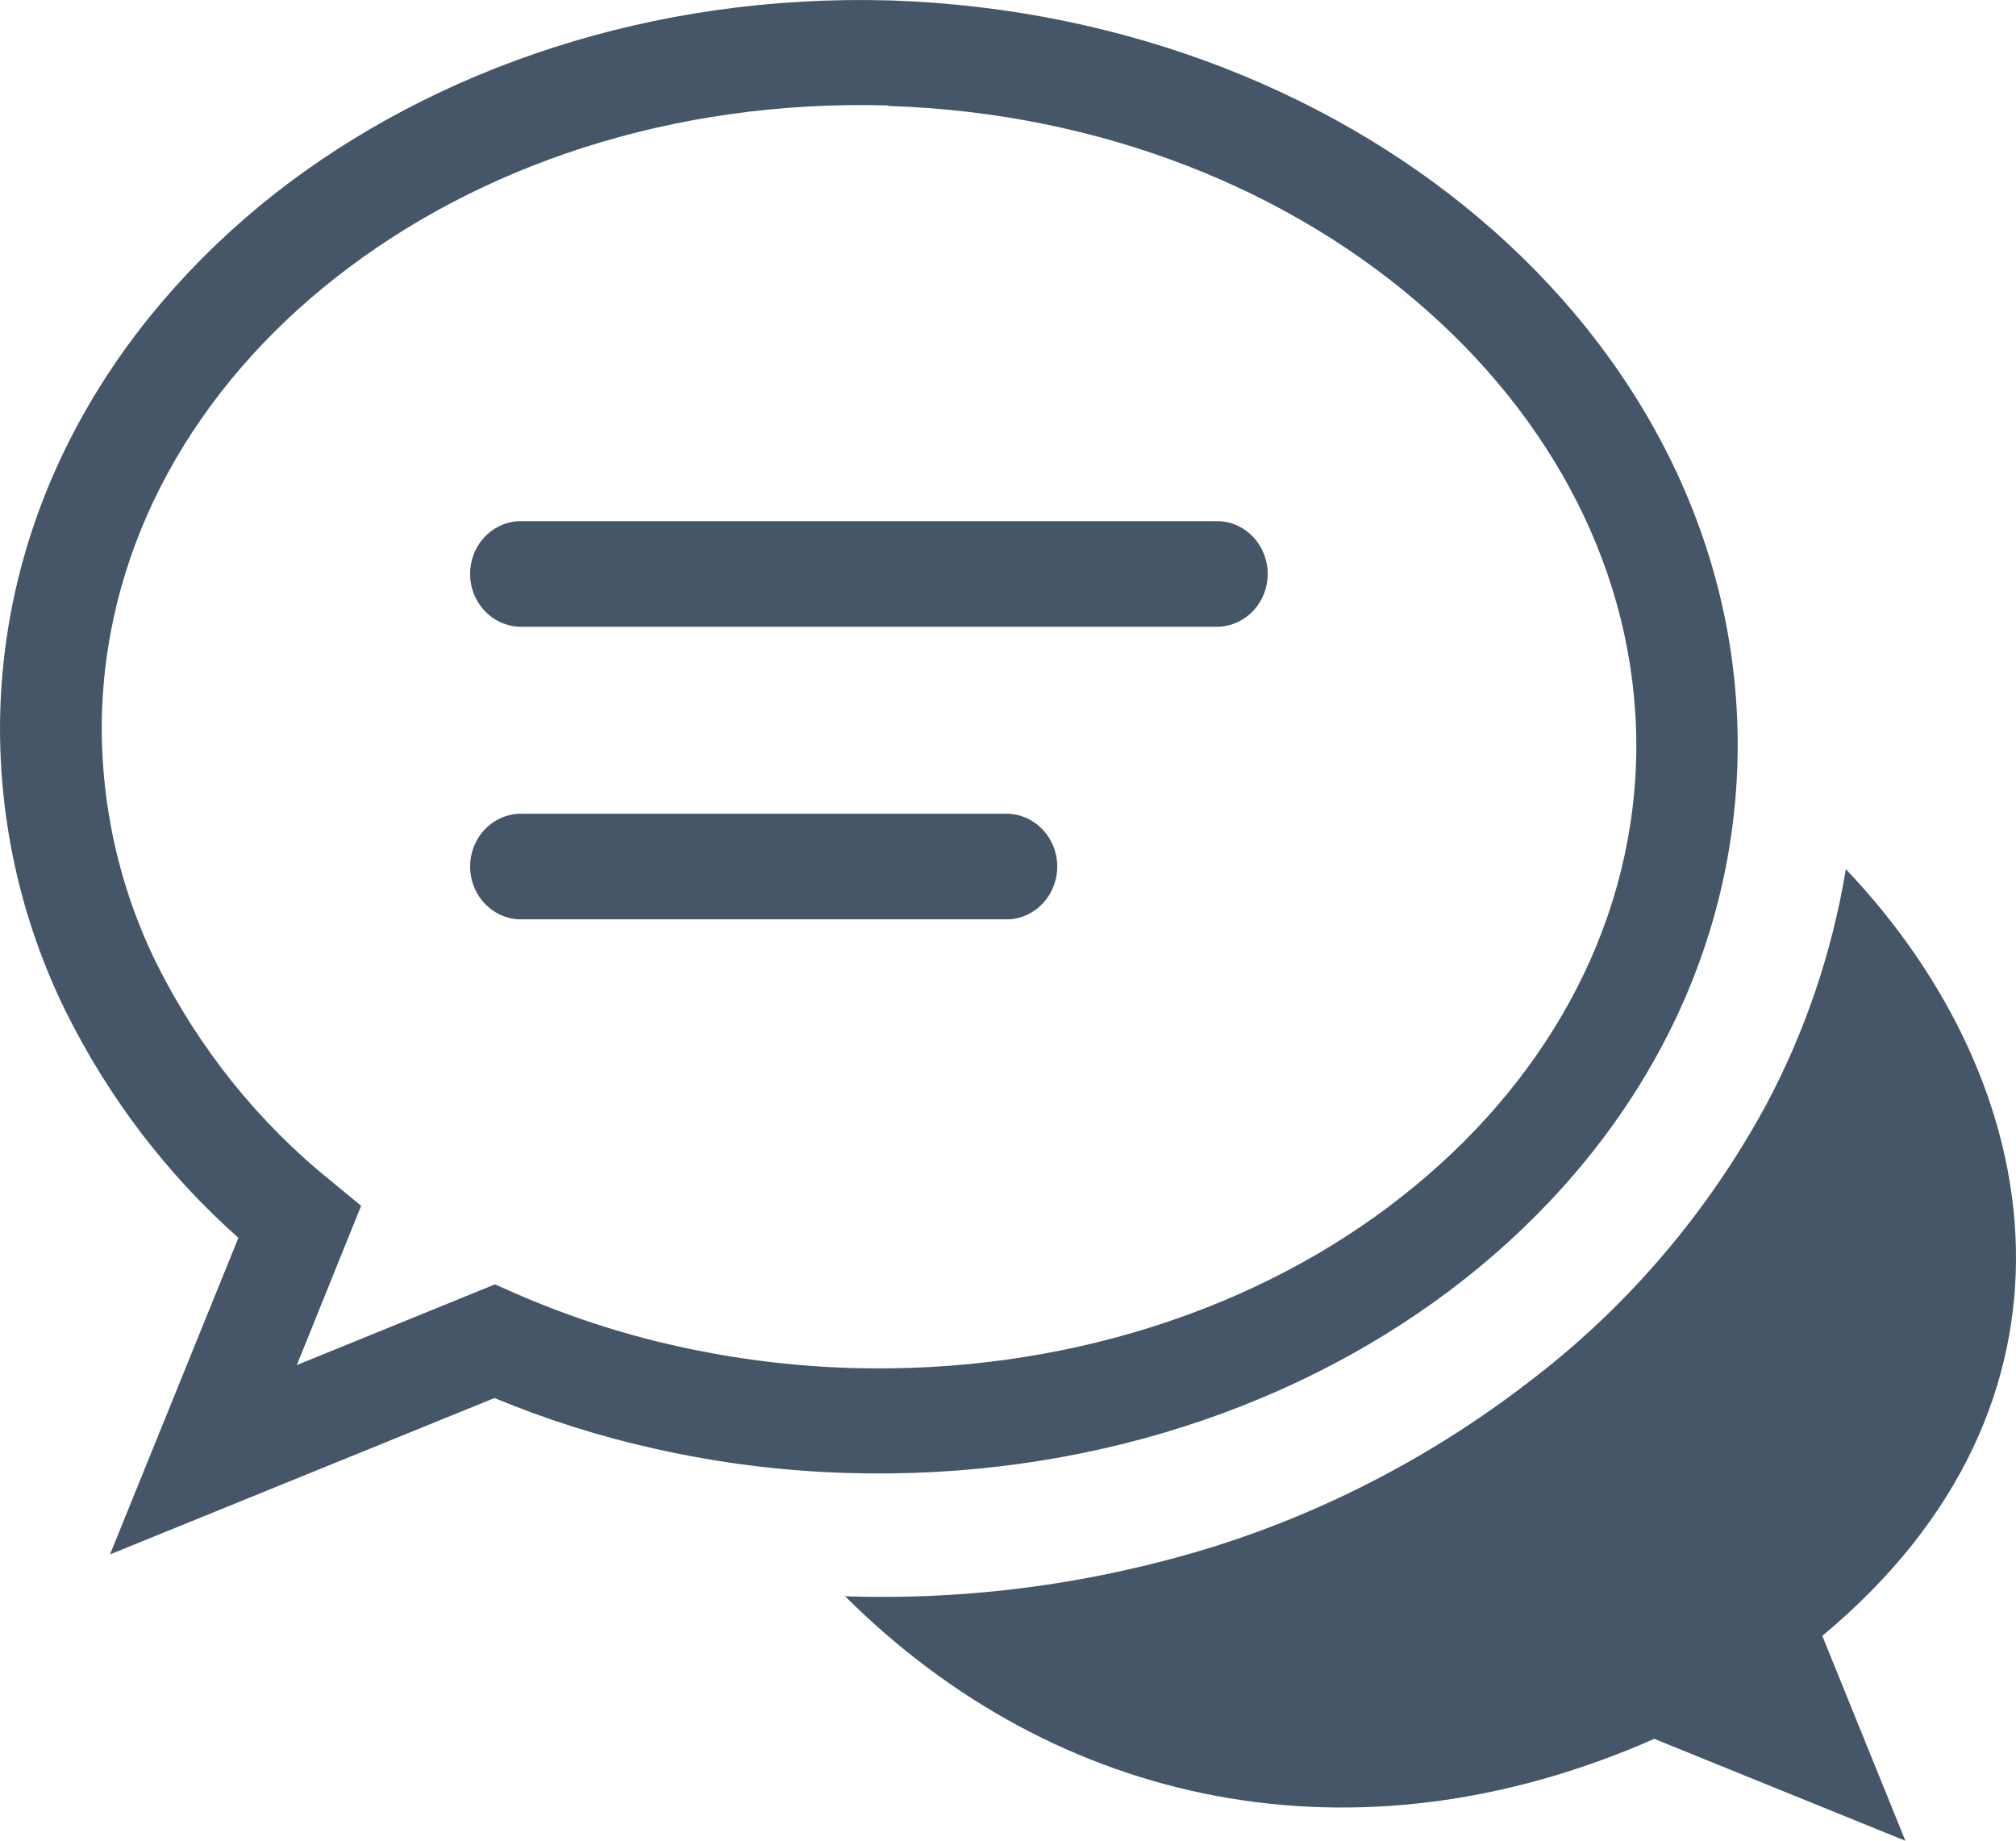 <svg width="23" height="21" viewBox="0 0 23 21" fill="none" xmlns="http://www.w3.org/2000/svg">
<path fill-rule="evenodd" clip-rule="evenodd" d="M9.633 18.203C12.047 20.615 15.46 21.344 18.873 19.838L21.738 21.001L20.79 18.663C23.971 16.02 23.409 12.39 21.059 9.916C20.903 10.86 20.595 11.77 20.148 12.608C19.489 13.821 18.592 14.878 17.515 15.71C16.409 16.576 15.163 17.233 13.836 17.649C12.473 18.07 11.054 18.26 9.633 18.211V18.203ZM5.912 10.488C5.764 10.48 5.624 10.412 5.522 10.3C5.42 10.188 5.363 10.04 5.363 9.886C5.363 9.732 5.42 9.584 5.522 9.472C5.624 9.36 5.764 9.293 5.912 9.284H11.513C11.662 9.293 11.801 9.36 11.903 9.472C12.005 9.584 12.062 9.732 12.062 9.886C12.062 10.04 12.005 10.188 11.903 10.3C11.801 10.412 11.662 10.48 11.513 10.488H5.912ZM5.912 7.15C5.764 7.141 5.624 7.074 5.522 6.962C5.42 6.85 5.363 6.702 5.363 6.548C5.363 6.394 5.42 6.245 5.522 6.133C5.624 6.022 5.764 5.954 5.912 5.946H13.914C14.063 5.954 14.202 6.022 14.304 6.133C14.406 6.245 14.463 6.394 14.463 6.548C14.463 6.702 14.406 6.85 14.304 6.962C14.202 7.074 14.063 7.141 13.914 7.15H5.912ZM10.16 0.005C12.879 0.096 15.31 1.095 17.049 2.64C18.825 4.216 19.887 6.362 19.822 8.703C19.753 11.056 18.564 13.133 16.699 14.601C14.869 16.039 12.382 16.887 9.67 16.805C8.936 16.784 8.206 16.692 7.488 16.532C6.857 16.393 6.24 16.198 5.641 15.95L1.255 17.734L2.72 14.122C1.908 13.402 1.24 12.526 0.751 11.541C0.228 10.48 -0.03 9.299 0.003 8.107C0.074 5.763 1.262 3.689 3.128 2.215C4.958 0.78 7.447 -0.073 10.156 0.005H10.16ZM10.132 1.203H10.123C7.675 1.135 5.456 1.889 3.828 3.169C2.233 4.422 1.219 6.178 1.163 8.148C1.138 9.138 1.354 10.119 1.79 11C2.272 11.964 2.95 12.808 3.777 13.474L4.12 13.757L3.386 15.574L5.647 14.653L5.866 14.75C6.464 15.012 7.085 15.216 7.72 15.357C8.372 15.503 9.035 15.586 9.702 15.607C12.134 15.681 14.38 14.927 16.001 13.645C17.593 12.392 18.608 10.638 18.666 8.676C18.72 6.715 17.812 4.904 16.296 3.557C14.747 2.174 12.571 1.286 10.136 1.209L10.132 1.203Z" fill="#445668"/>
</svg>
